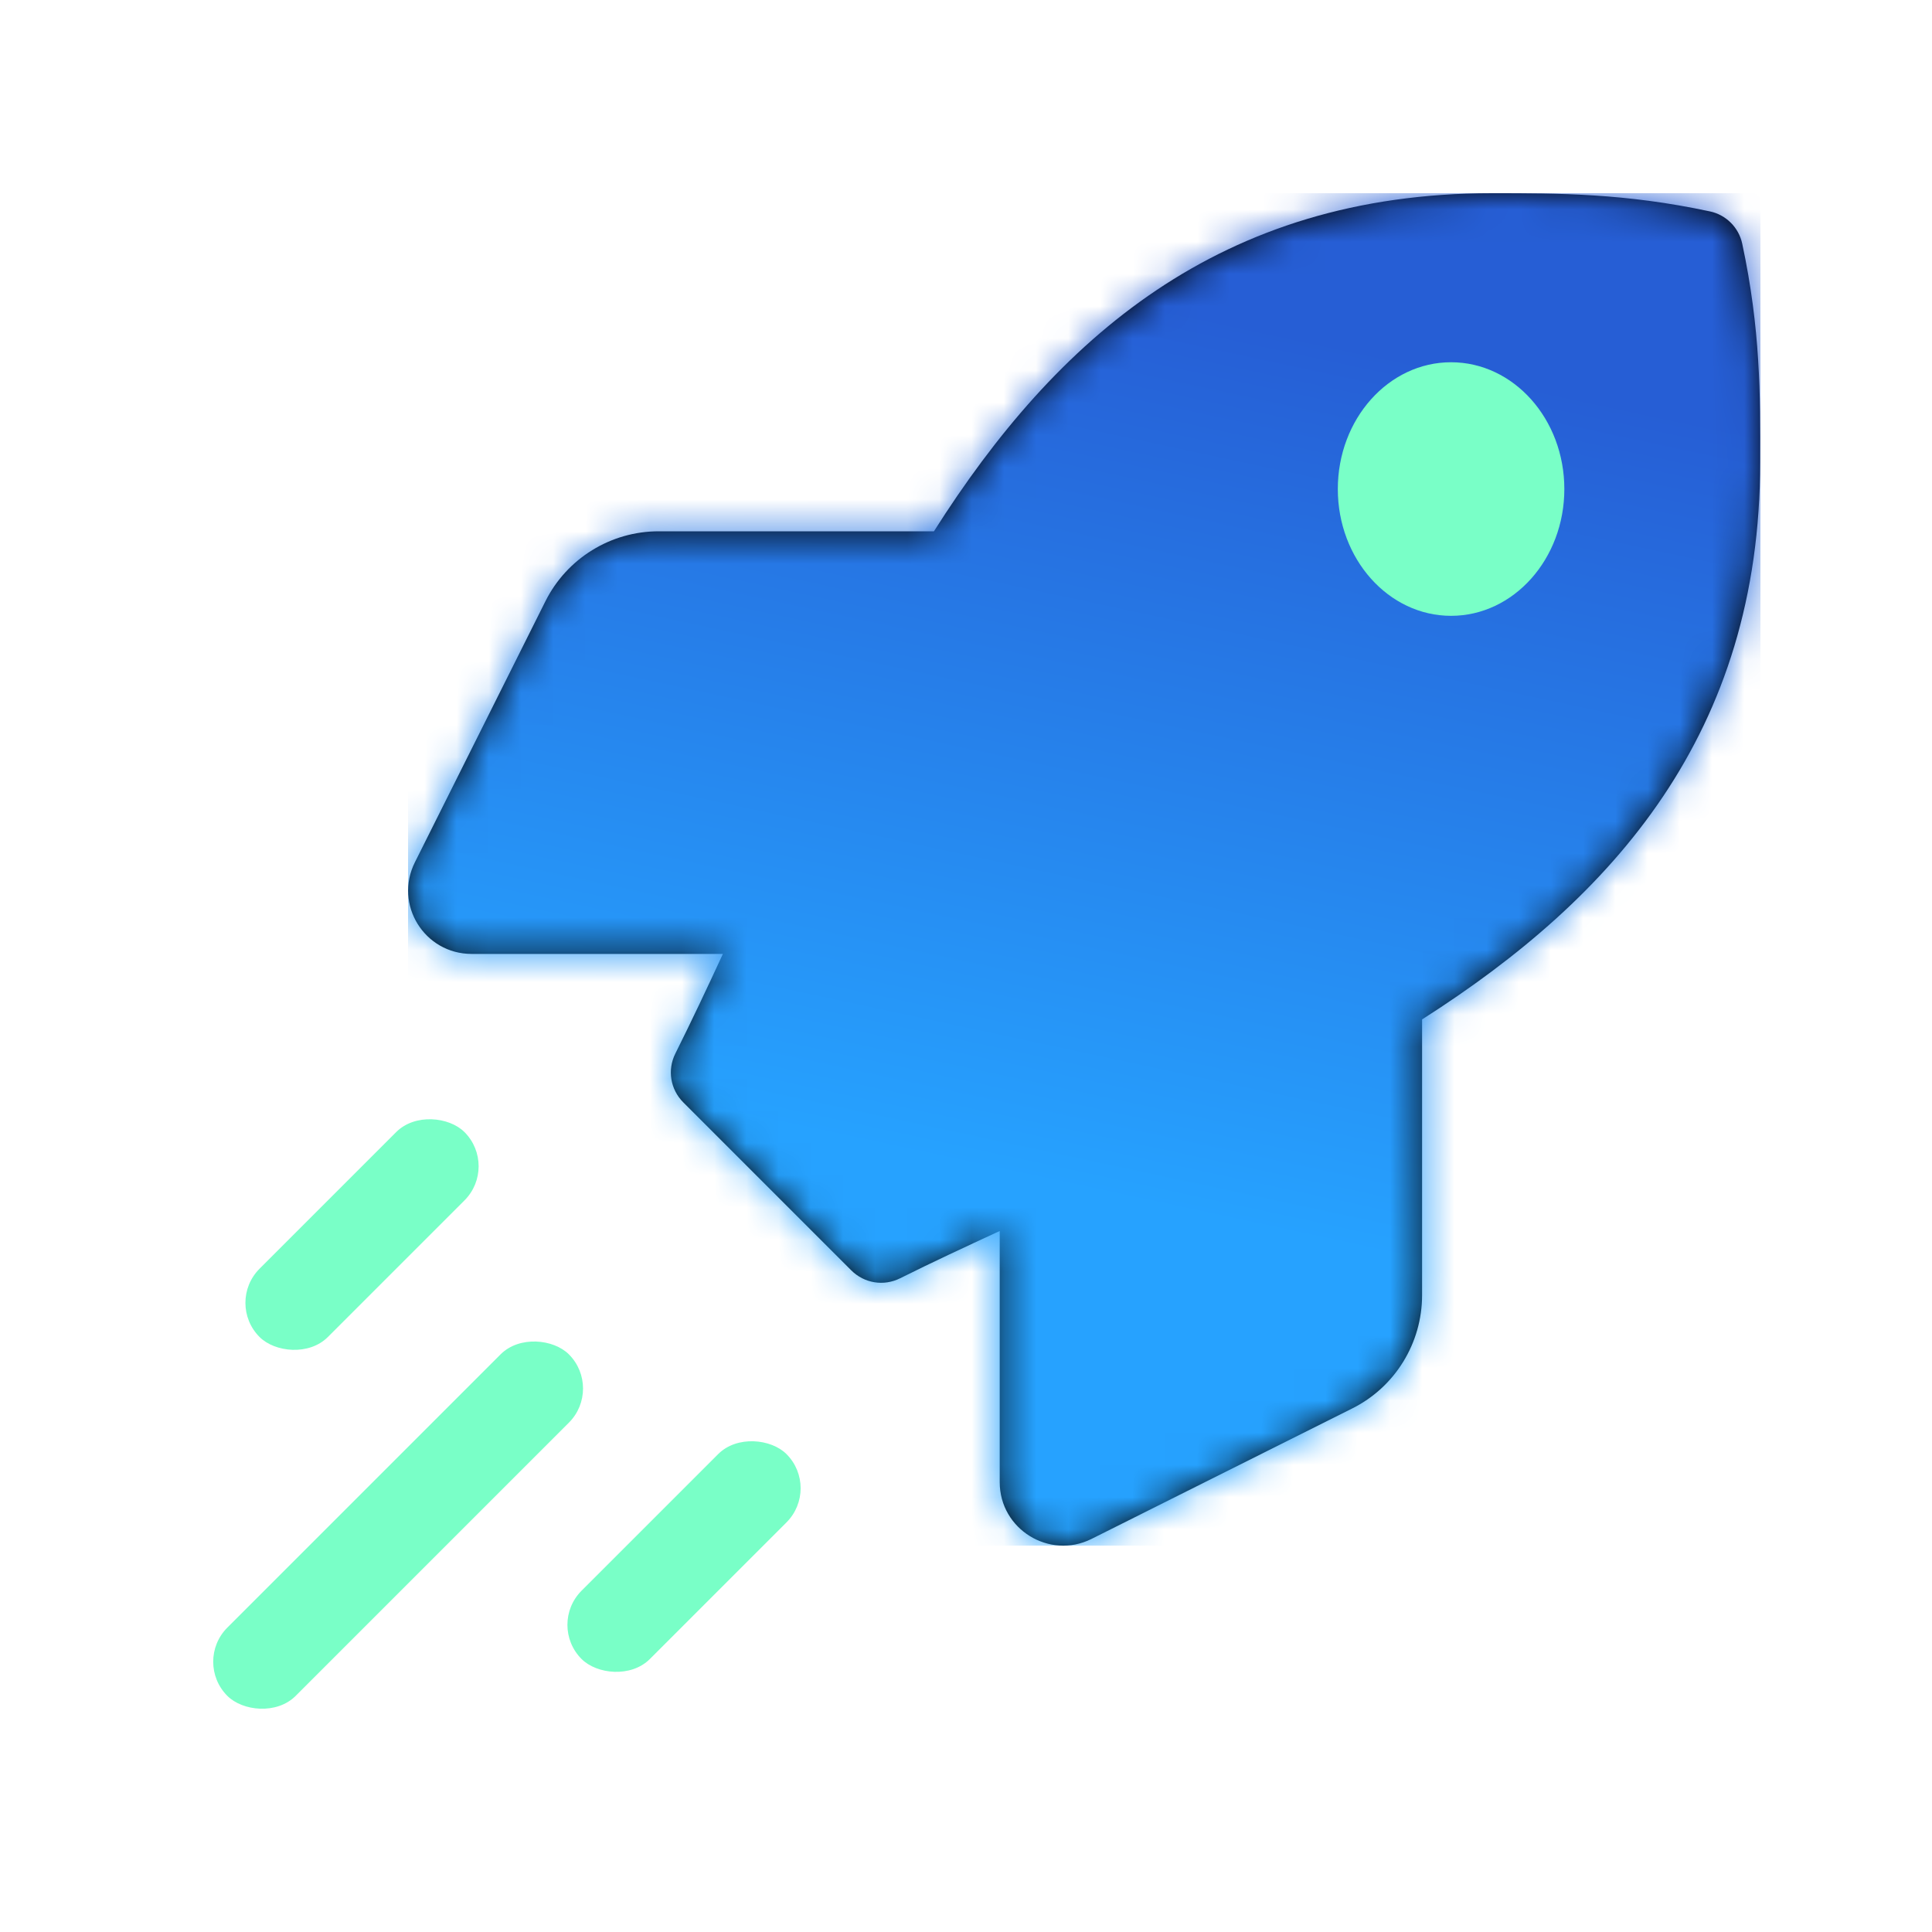 <?xml version="1.0" encoding="UTF-8"?>
<svg width="60px" height="60px" viewBox="0 0 60 60" version="1.1" xmlns="http://www.w3.org/2000/svg" xmlns:xlink="http://www.w3.org/1999/xlink">
    <!-- Generator: Sketch 52.4 (67378) - http://www.bohemiancoding.com/sketch -->
    <title>Launch</title>
    <desc>Created with Sketch.</desc>
    <defs>
        <path d="M41.434,1.567 C41.327,1.066 40.934,0.673 40.433,0.566 C37.792,0 35.725,0 33.666,0 C25.2,0 20.122,4.528 16.332,10.5 L7.785,10.5 C6.292,10.5 4.93,11.345 4.266,12.674 L0.213,20.779 C-0.443,22.091 0.509,23.625 1.977,23.625 L9.778,23.625 C9.294,24.675 8.802,25.717 8.302,26.718 C8.047,27.226 8.146,27.833 8.548,28.235 L13.765,33.452 C14.167,33.854 14.774,33.953 15.282,33.698 C16.283,33.198 17.325,32.714 18.375,32.23 L18.375,40.031 C18.375,41.491 19.917,42.443 21.221,41.795 L29.318,37.743 C30.655,37.078 31.492,35.708 31.492,34.223 L31.492,25.659 C37.447,21.861 41.992,16.767 41.992,8.343 C42,6.275 42,4.208 41.434,1.567 Z" id="path-1"></path>
        <linearGradient x1="57.334%" y1="9.149%" x2="43.831%" y2="72.277%" id="linearGradient-3">
            <stop stop-color="#265ED5" offset="0%"></stop>
            <stop stop-color="#26A2FF" offset="100%"></stop>
        </linearGradient>
    </defs>
    <g id="Launch" stroke="none" stroke-width="1" fill="none" fill-rule="evenodd">
        <g id="Group" transform="translate(6, 6)">
            <g id="rocket" transform="translate(6.672, 0)">
                <mask id="mask-2" fill="white">
                    <use xlink:href="#path-1"></use>
                </mask>
                <use id="Mask" fill="#000000" fill-rule="nonzero" xlink:href="#path-1"></use>
                <g id="Color" mask="url(#mask-2)" fill="url(#linearGradient-3)">
                    <rect id="Purple" x="0" y="0" width="42" height="42"></rect>
                </g>
                <path d="M32.392,13.125 C30.451,13.125 28.875,11.361 28.875,9.188 C28.875,7.014 30.451,5.25 32.392,5.25 C34.334,5.25 35.91,7.014 35.91,9.188 C35.91,11.361 34.334,13.125 32.392,13.125 Z" id="Path" fill="#79FFC7" fill-rule="nonzero" mask="url(#mask-2)"></path>
            </g>
            <rect id="Rectangle" fill="#79FFC7" transform="translate(6.364, 41.364) rotate(-45) translate(-6.364, -41.364) " x="-1.136" y="39.864" width="15" height="3" rx="1.5"></rect>
            <rect id="Rectangle" fill="#79FFC7" transform="translate(5.243, 32.34) rotate(-45) translate(-5.243, -32.34) " x="0.743" y="30.84" width="9" height="3" rx="1.5"></rect>
            <rect id="Rectangle" fill="#79FFC7" transform="translate(15.243, 42.34) rotate(-45) translate(-15.243, -42.34) " x="10.743" y="40.84" width="9" height="3" rx="1.5"></rect>
        </g>
    </g>
</svg>
